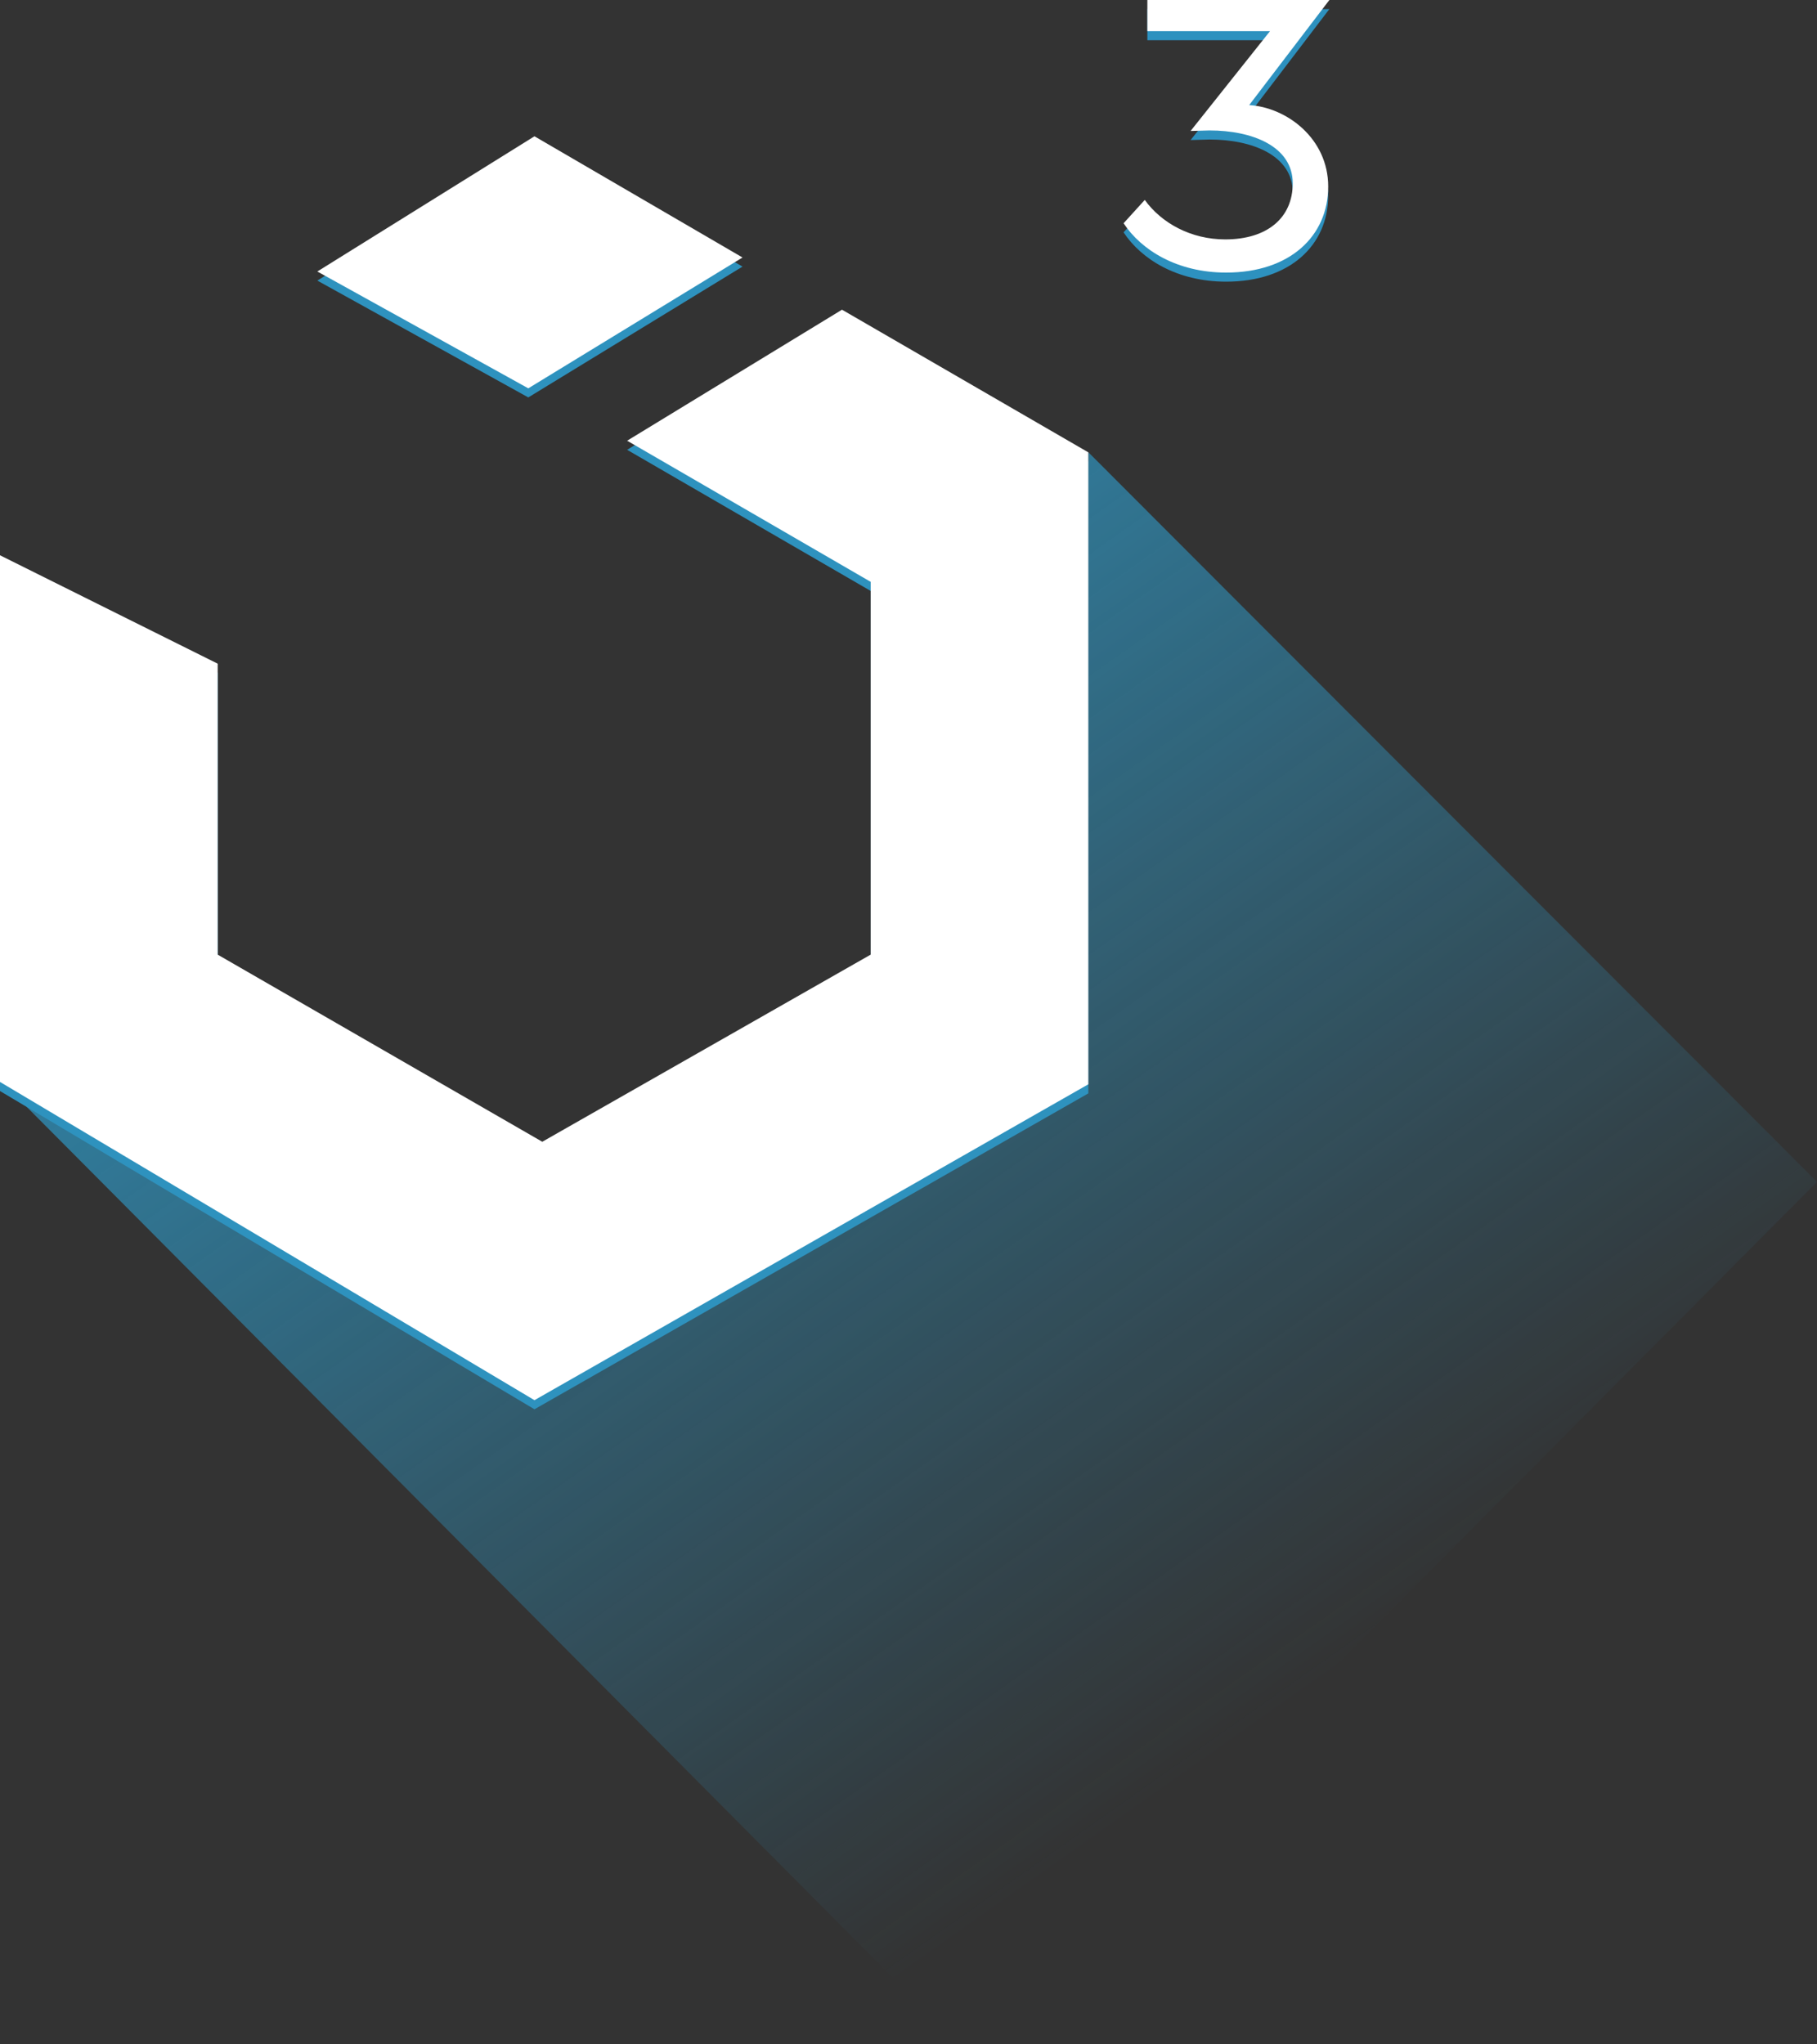 <svg width="200px" height="225px" xmlns="http://www.w3.org/2000/svg">

<rect width="100%" height="100%" fill="#333333" stroke="none"/>

<g id="Group" transform="translate(0, 34)" opacity="0.9">

		<linearGradient id="Shape_3_" gradientUnits="userSpaceOnUse" x1="184.16" y1="12.199" x2="184.722" y2="12.889" gradientTransform="matrix(200 0 0 175.096 -36792.625 -2110.611)">
		<stop  offset="0" style="stop-color:#2F96C2"/>
		<stop  offset="1" style="stop-color:#2F96C2;stop-opacity:0"/>
	</linearGradient>
	<polygon id="Shape" fill="url(#Shape_3_)" points="119.799,15.775 119.799,85.327 59.006,120.093 0.432,85.121 0.343,85.211
		105.576,191 106.571,189.999 114.534,181.993 115.532,180.993 200,96.079 	"/>
</g>
<g id="Group_1_">
	<path id="Shape_1_" fill="#2E92BE" d="M81.729,29.341L58.829,16L34.93,30.882l23.22,12.858L81.729,29.341L81.729,29.341z
		 M92.68,35.084L69.031,49.506l26.804,15.531v41.029l-36.147,20.596l-35.729-20.596V74.043L0,62.115v57.962l58.829,35.026
		l60.964-34.766V50.786L92.68,35.084L92.68,35.084z"/>
	<path id="Shape_2_" fill="#FFFFFF" d="M81.729,28.34L58.829,15L34.93,29.881l23.22,12.859L81.729,28.34L81.729,28.34z
		 M92.68,34.084l-23.648,14.42l26.804,15.532v41.03l-36.147,20.595l-35.729-20.595V73.043L0,61.113v57.963l58.829,35.026
		l60.964-34.766V49.785L92.68,34.084L92.68,34.084z"/>
</g>
<g>
	<g>
		<path fill="#2D91BF" d="M123.674,25.571l2.332-2.566c1.857,2.566,5.096,4.343,8.859,4.343c4.619,0,7.428-2.368,7.428-6.169
			c0-4.096-4.492-5.823-9.158-5.823l-2.084,0.058l8.742-10.987h-13.502V1h20.035l-8.824,11.565c4.133,0.256,8.695,3.678,8.695,8.96
			c0,5.478-4.236,9.475-11.236,9.475C129.578,31,125.625,28.533,123.674,25.571z"/>
	</g>
	<g>
		<g>
			<path fill="#FFFFFF" d="M123.674,24.571l2.332-2.566c1.857,2.566,5.096,4.343,8.859,4.343c4.619,0,7.428-2.368,7.428-6.169
				c0-4.096-4.492-5.823-9.158-5.823l-2.084,0.058l8.742-10.987h-13.502V0h20.035l-8.824,11.565c4.133,0.256,8.695,3.678,8.695,8.96
				c0,5.478-4.236,9.475-11.236,9.475C129.578,30,125.625,27.533,123.674,24.571z"/>
		</g>
	</g>
</g>
</svg>
